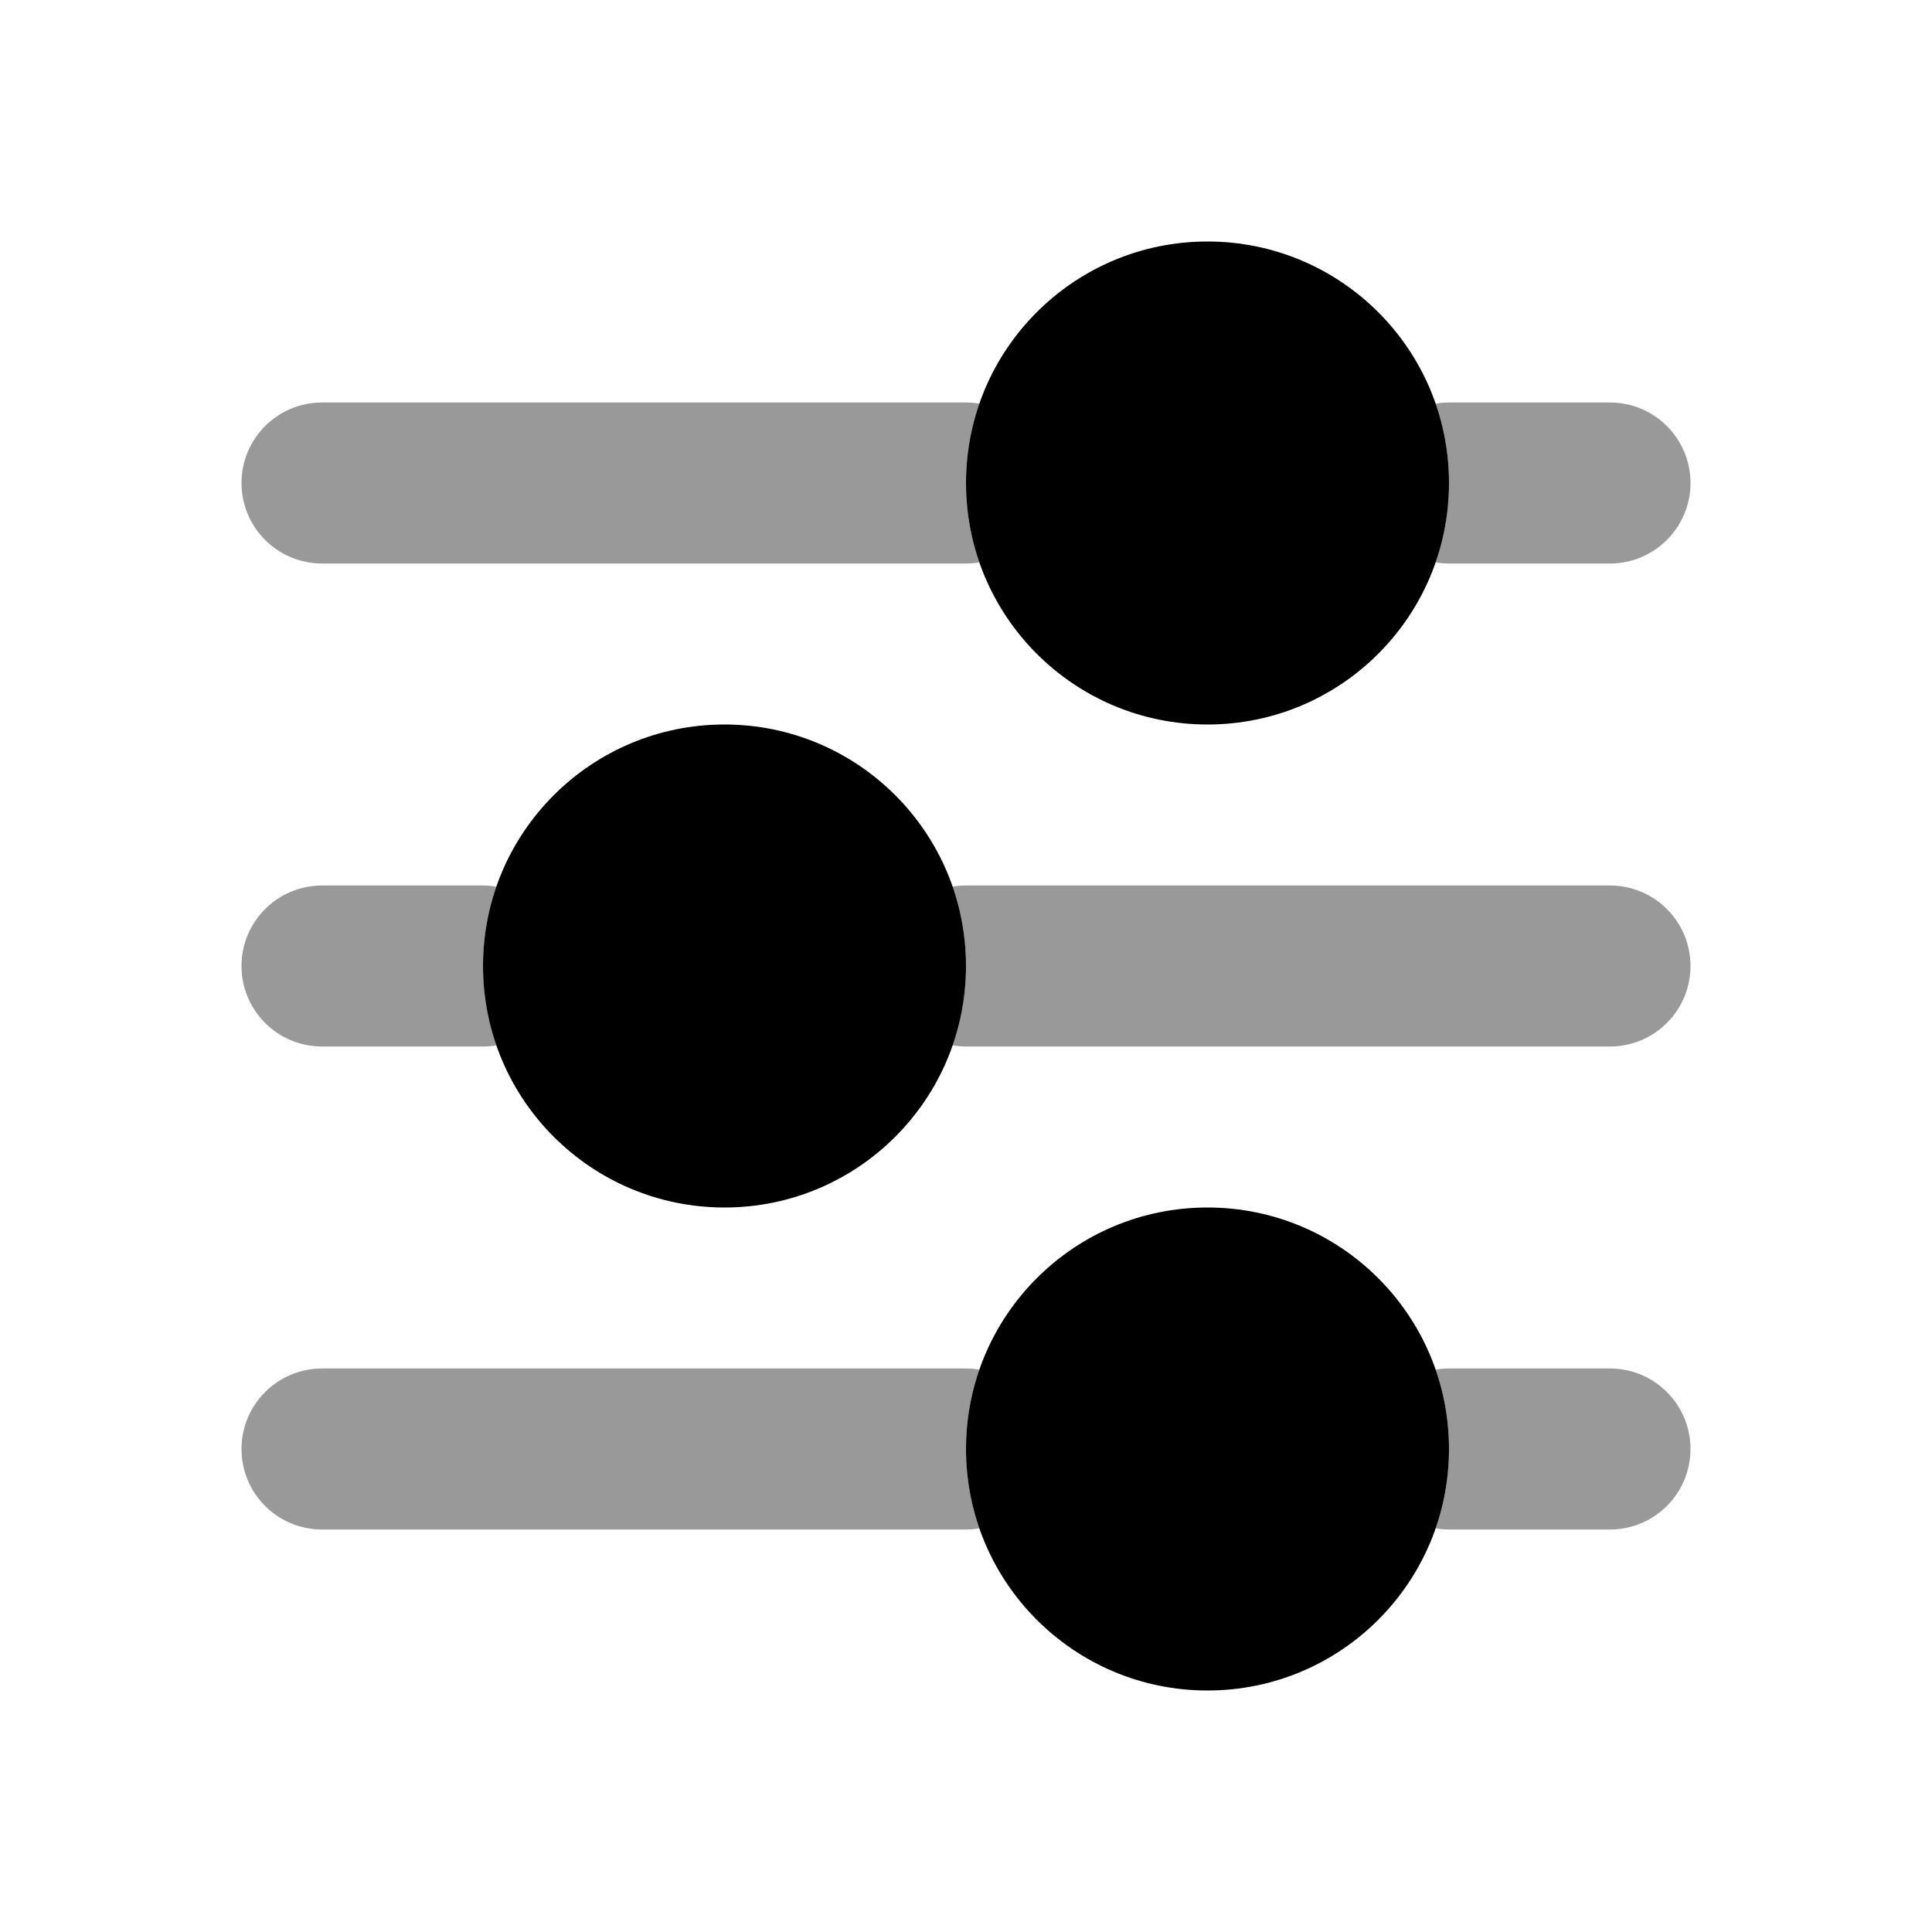 <svg width="24" height="24" viewBox="0 0 24 24" fill="none" xmlns="http://www.w3.org/2000/svg">
<path fill-rule="evenodd" clip-rule="evenodd" d="M12.166 5.014C12.058 5.323 12 5.654 12 6C12 6.346 12.058 6.677 12.166 6.986C12.112 6.995 12.056 7 12 7H4C3.448 7 3 6.552 3 6C3 5.448 3.448 5 4 5H12C12.056 5 12.112 5.005 12.166 5.014ZM18 6C18 6.346 17.942 6.677 17.834 6.986C17.888 6.995 17.944 7 18 7H20C20.552 7 21 6.552 21 6C21 5.448 20.552 5 20 5H18C17.944 5 17.888 5.005 17.834 5.014C17.942 5.323 18 5.654 18 6ZM6.166 12.986C6.112 12.995 6.057 13 6 13H4C3.448 13 3 12.552 3 12C3 11.448 3.448 11 4 11H6C6.057 11 6.112 11.005 6.166 11.014C6.058 11.323 6 11.655 6 12C6 12.345 6.058 12.677 6.166 12.986ZM12 12C12 12.345 11.942 12.677 11.834 12.986C11.888 12.995 11.944 13 12 13H20C20.552 13 21 12.552 21 12C21 11.448 20.552 11 20 11H12C11.944 11 11.888 11.005 11.834 11.014C11.942 11.323 12 11.655 12 12ZM17.834 18.986C17.942 18.677 18 18.346 18 18C18 17.654 17.942 17.323 17.834 17.014C17.888 17.005 17.944 17 18 17H20C20.552 17 21 17.448 21 18C21 18.552 20.552 19 20 19H18C17.944 19 17.888 18.995 17.834 18.986ZM12.166 17.014C12.058 17.323 12 17.654 12 18C12 18.346 12.058 18.677 12.166 18.986C12.112 18.995 12.056 19 12 19H4C3.448 19 3 18.552 3 18C3 17.448 3.448 17 4 17H12C12.056 17 12.112 17.005 12.166 17.014Z" fill="black" fill-opacity="0.4"/>
<path fill-rule="evenodd" clip-rule="evenodd" d="M18 6C18 7.657 16.657 9 15 9C13.343 9 12 7.657 12 6C12 4.343 13.343 3 15 3C16.657 3 18 4.343 18 6ZM12 12C12 13.657 10.657 15 9 15C7.343 15 6 13.657 6 12C6 10.343 7.343 9 9 9C10.657 9 12 10.343 12 12ZM15 21C16.657 21 18 19.657 18 18C18 16.343 16.657 15 15 15C13.343 15 12 16.343 12 18C12 19.657 13.343 21 15 21Z" fill="black"/>
</svg>
